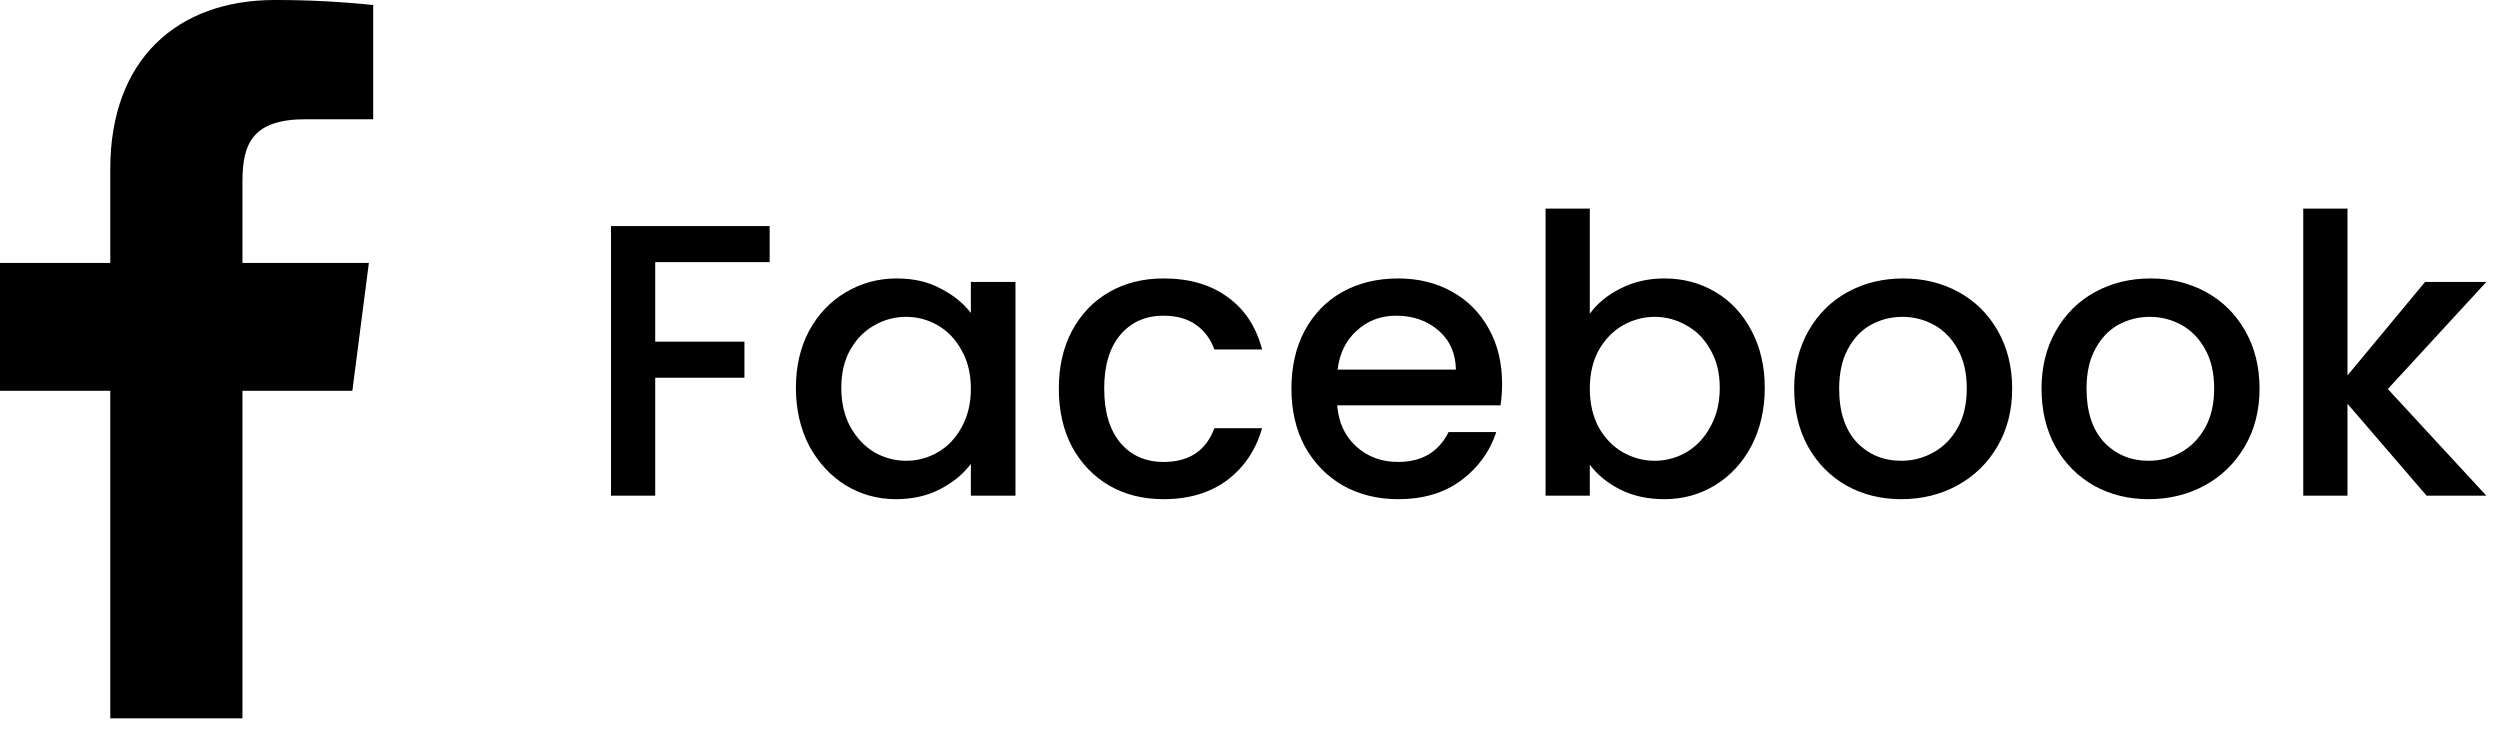<svg width="116" height="34" viewBox="0 0 116 34" fill="none" xmlns="http://www.w3.org/2000/svg">
<path d="M35.712 10.49V12.164H30.402V15.854H34.542V17.528H30.402V23H28.35V10.49H35.712ZM36.93 17.996C36.93 17 37.134 16.118 37.542 15.35C37.962 14.582 38.526 13.988 39.234 13.568C39.954 13.136 40.746 12.92 41.61 12.92C42.39 12.92 43.068 13.076 43.644 13.388C44.232 13.688 44.7 14.066 45.048 14.522V13.082H47.118V23H45.048V21.524C44.7 21.992 44.226 22.382 43.626 22.694C43.026 23.006 42.342 23.162 41.574 23.162C40.722 23.162 39.942 22.946 39.234 22.514C38.526 22.07 37.962 21.458 37.542 20.678C37.134 19.886 36.93 18.992 36.93 17.996ZM45.048 18.032C45.048 17.348 44.904 16.754 44.616 16.25C44.34 15.746 43.974 15.362 43.518 15.098C43.062 14.834 42.57 14.702 42.042 14.702C41.514 14.702 41.022 14.834 40.566 15.098C40.11 15.35 39.738 15.728 39.45 16.232C39.174 16.724 39.036 17.312 39.036 17.996C39.036 18.68 39.174 19.28 39.45 19.796C39.738 20.312 40.11 20.708 40.566 20.984C41.034 21.248 41.526 21.38 42.042 21.38C42.57 21.38 43.062 21.248 43.518 20.984C43.974 20.72 44.34 20.336 44.616 19.832C44.904 19.316 45.048 18.716 45.048 18.032ZM49.129 18.032C49.129 17.012 49.333 16.118 49.741 15.35C50.161 14.57 50.737 13.97 51.469 13.55C52.201 13.13 53.041 12.92 53.989 12.92C55.189 12.92 56.179 13.208 56.959 13.784C57.751 14.348 58.285 15.158 58.561 16.214H56.347C56.167 15.722 55.879 15.338 55.483 15.062C55.087 14.786 54.589 14.648 53.989 14.648C53.149 14.648 52.477 14.948 51.973 15.548C51.481 16.136 51.235 16.964 51.235 18.032C51.235 19.1 51.481 19.934 51.973 20.534C52.477 21.134 53.149 21.434 53.989 21.434C55.177 21.434 55.963 20.912 56.347 19.868H58.561C58.273 20.876 57.733 21.68 56.941 22.28C56.149 22.868 55.165 23.162 53.989 23.162C53.041 23.162 52.201 22.952 51.469 22.532C50.737 22.1 50.161 21.5 49.741 20.732C49.333 19.952 49.129 19.052 49.129 18.032ZM69.696 17.798C69.696 18.17 69.672 18.506 69.624 18.806H62.046C62.106 19.598 62.4 20.234 62.928 20.714C63.456 21.194 64.104 21.434 64.872 21.434C65.976 21.434 66.756 20.972 67.212 20.048H69.426C69.126 20.96 68.58 21.71 67.788 22.298C67.008 22.874 66.036 23.162 64.872 23.162C63.924 23.162 63.072 22.952 62.316 22.532C61.572 22.1 60.984 21.5 60.552 20.732C60.132 19.952 59.922 19.052 59.922 18.032C59.922 17.012 60.126 16.118 60.534 15.35C60.954 14.57 61.536 13.97 62.28 13.55C63.036 13.13 63.9 12.92 64.872 12.92C65.808 12.92 66.642 13.124 67.374 13.532C68.106 13.94 68.676 14.516 69.084 15.26C69.492 15.992 69.696 16.838 69.696 17.798ZM67.554 17.15C67.542 16.394 67.272 15.788 66.744 15.332C66.216 14.876 65.562 14.648 64.782 14.648C64.074 14.648 63.468 14.876 62.964 15.332C62.46 15.776 62.16 16.382 62.064 17.15H67.554ZM73.767 14.558C74.115 14.078 74.589 13.688 75.189 13.388C75.801 13.076 76.479 12.92 77.223 12.92C78.099 12.92 78.891 13.13 79.599 13.55C80.307 13.97 80.865 14.57 81.273 15.35C81.681 16.118 81.885 17 81.885 17.996C81.885 18.992 81.681 19.886 81.273 20.678C80.865 21.458 80.301 22.07 79.581 22.514C78.873 22.946 78.087 23.162 77.223 23.162C76.455 23.162 75.771 23.012 75.171 22.712C74.583 22.412 74.115 22.028 73.767 21.56V23H71.715V9.68H73.767V14.558ZM79.797 17.996C79.797 17.312 79.653 16.724 79.365 16.232C79.089 15.728 78.717 15.35 78.249 15.098C77.793 14.834 77.301 14.702 76.773 14.702C76.257 14.702 75.765 14.834 75.297 15.098C74.841 15.362 74.469 15.746 74.181 16.25C73.905 16.754 73.767 17.348 73.767 18.032C73.767 18.716 73.905 19.316 74.181 19.832C74.469 20.336 74.841 20.72 75.297 20.984C75.765 21.248 76.257 21.38 76.773 21.38C77.301 21.38 77.793 21.248 78.249 20.984C78.717 20.708 79.089 20.312 79.365 19.796C79.653 19.28 79.797 18.68 79.797 17.996ZM88.216 23.162C87.281 23.162 86.434 22.952 85.678 22.532C84.922 22.1 84.329 21.5 83.897 20.732C83.465 19.952 83.249 19.052 83.249 18.032C83.249 17.024 83.471 16.13 83.915 15.35C84.359 14.57 84.965 13.97 85.733 13.55C86.501 13.13 87.359 12.92 88.306 12.92C89.254 12.92 90.112 13.13 90.88 13.55C91.648 13.97 92.254 14.57 92.698 15.35C93.142 16.13 93.365 17.024 93.365 18.032C93.365 19.04 93.136 19.934 92.68 20.714C92.225 21.494 91.6 22.1 90.808 22.532C90.028 22.952 89.165 23.162 88.216 23.162ZM88.216 21.38C88.745 21.38 89.237 21.254 89.692 21.002C90.16 20.75 90.538 20.372 90.826 19.868C91.115 19.364 91.258 18.752 91.258 18.032C91.258 17.312 91.121 16.706 90.844 16.214C90.569 15.71 90.203 15.332 89.746 15.08C89.29 14.828 88.799 14.702 88.27 14.702C87.743 14.702 87.251 14.828 86.794 15.08C86.35 15.332 85.996 15.71 85.733 16.214C85.469 16.706 85.337 17.312 85.337 18.032C85.337 19.1 85.606 19.928 86.147 20.516C86.698 21.092 87.388 21.38 88.216 21.38ZM99.695 23.162C98.759 23.162 97.913 22.952 97.157 22.532C96.401 22.1 95.807 21.5 95.375 20.732C94.943 19.952 94.727 19.052 94.727 18.032C94.727 17.024 94.949 16.13 95.393 15.35C95.837 14.57 96.443 13.97 97.211 13.55C97.979 13.13 98.837 12.92 99.785 12.92C100.733 12.92 101.591 13.13 102.359 13.55C103.127 13.97 103.733 14.57 104.177 15.35C104.621 16.13 104.843 17.024 104.843 18.032C104.843 19.04 104.615 19.934 104.159 20.714C103.703 21.494 103.079 22.1 102.287 22.532C101.507 22.952 100.643 23.162 99.695 23.162ZM99.695 21.38C100.223 21.38 100.715 21.254 101.171 21.002C101.639 20.75 102.017 20.372 102.305 19.868C102.593 19.364 102.737 18.752 102.737 18.032C102.737 17.312 102.599 16.706 102.323 16.214C102.047 15.71 101.681 15.332 101.225 15.08C100.769 14.828 100.277 14.702 99.749 14.702C99.221 14.702 98.729 14.828 98.273 15.08C97.829 15.332 97.475 15.71 97.211 16.214C96.947 16.706 96.815 17.312 96.815 18.032C96.815 19.1 97.085 19.928 97.625 20.516C98.177 21.092 98.867 21.38 99.695 21.38ZM110.795 18.05L115.367 23H112.595L108.923 18.734V23H106.871V9.68H108.923V17.42L112.523 13.082H115.367L110.795 18.05Z" fill="black"/>
<path d="M14.183 5.533H17.316V0.233C15.799 0.076 14.275 -0.002 12.75 4.97719e-05C8.216 4.97719e-05 5.117 2.767 5.117 7.833V12.2H0V18.133H5.117V33.332H11.25V18.133H16.349L17.116 12.2H11.25V8.416C11.25 6.667 11.716 5.533 14.183 5.533Z" fill="black"/>
</svg>
